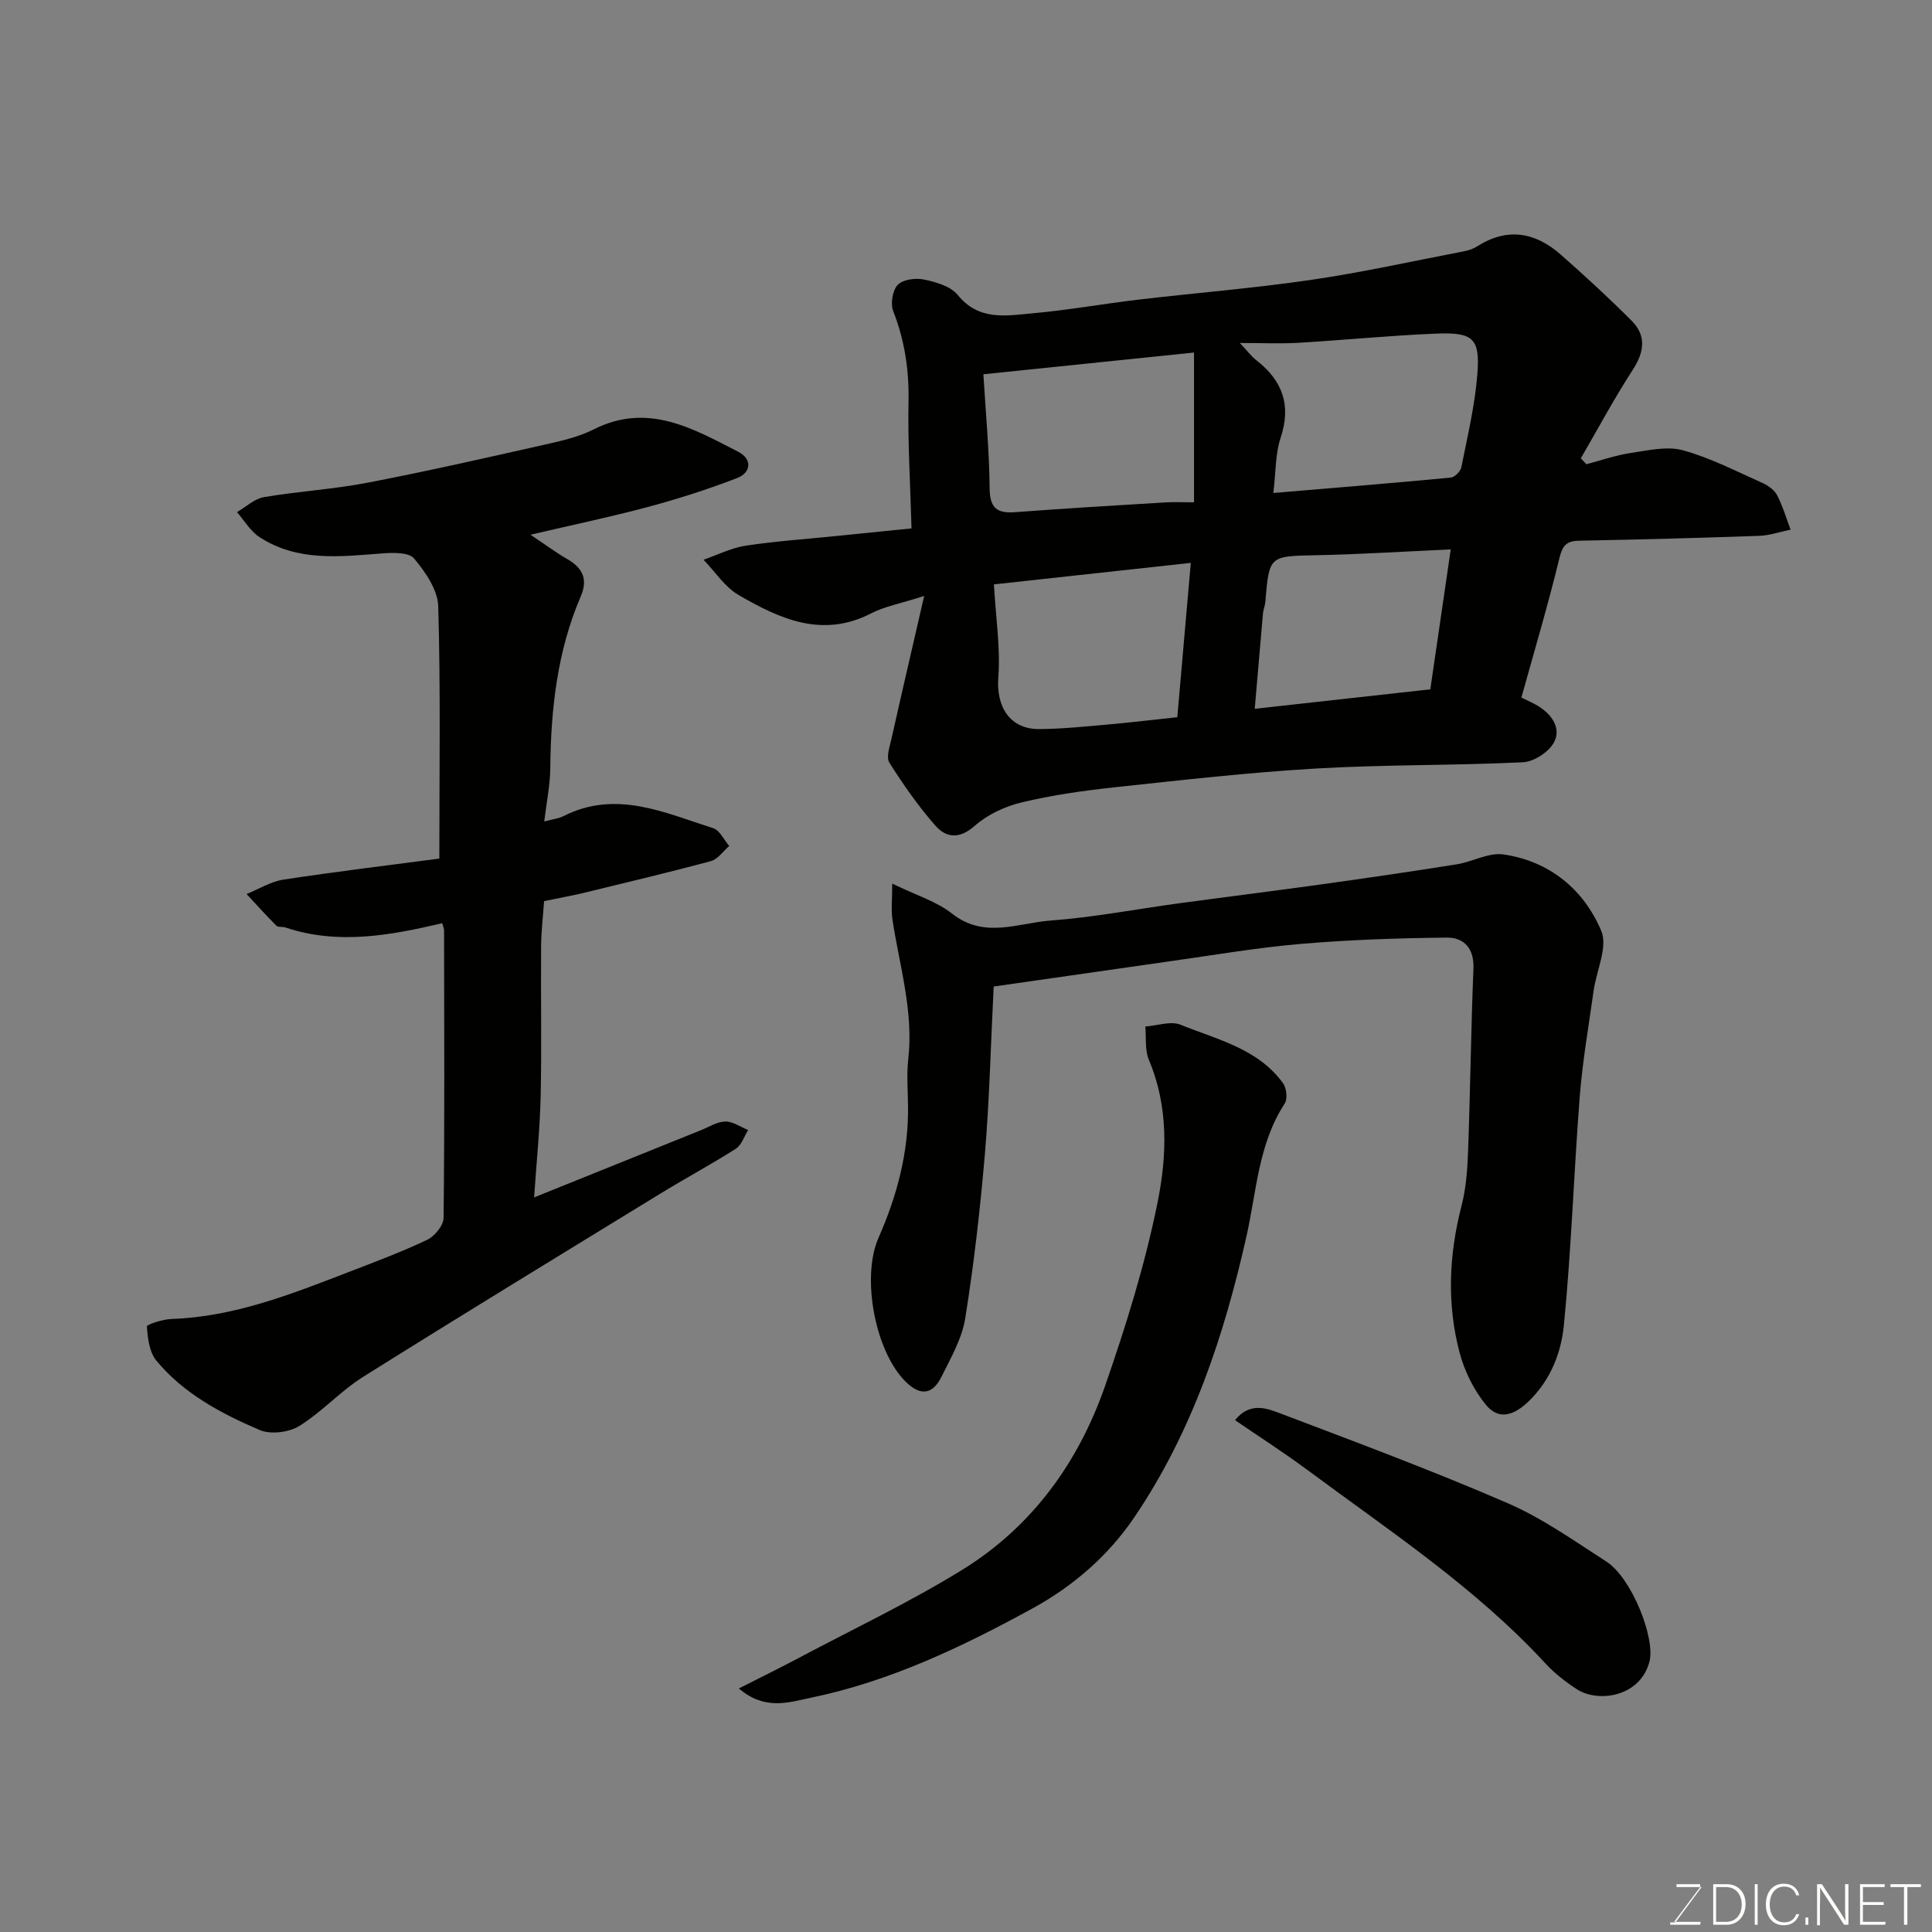 <svg enable-background="new 0 0 400 400" viewBox="0 0 400 400" xmlns="http://www.w3.org/2000/svg"><rect x="0" y="0" width="400" height="400" fill="#808080" stroke="none"/><path d="m188.72 109.4c-.26-9.43-.79-17.82-.62-26.2.13-6.53-.78-12.68-3.16-18.76-.61-1.55-.16-4.35.93-5.47 1.09-1.13 3.73-1.46 5.47-1.09 2.47.52 5.5 1.39 6.95 3.19 4.4 5.44 10.1 4.28 15.58 3.79 7.32-.66 14.59-1.97 21.89-2.83 11.88-1.4 23.83-2.35 35.66-4.08 10.61-1.55 21.11-3.89 31.66-5.92.94-.18 1.93-.5 2.73-1.01 6.24-3.99 12.04-2.96 17.32 1.69 5.02 4.41 9.94 8.95 14.66 13.67 3.13 3.13 2.65 6.5.24 10.21-3.85 5.93-7.18 12.18-10.74 18.3.39.41.77.82 1.16 1.22 3.06-.8 6.09-1.87 9.2-2.33 3.58-.53 7.49-1.46 10.8-.55 5.72 1.58 11.12 4.39 16.59 6.83 1.15.51 2.39 1.48 2.94 2.56 1.14 2.23 1.85 4.68 2.74 7.04-2.17.44-4.33 1.2-6.51 1.28-12.42.44-24.85.77-37.28 1.01-2.67.05-3.45 1.03-4.09 3.68-2.33 9.61-5.16 19.09-7.85 28.79 1.26.63 2.46 1.13 3.55 1.81 2.8 1.75 4.73 4.58 3.2 7.46-1.07 2.01-4.16 4.02-6.44 4.13-14.24.69-28.53.46-42.76 1.29-13.92.81-27.81 2.39-41.68 3.88-6.48.7-12.98 1.62-19.31 3.13-3.48.83-7.11 2.53-9.76 4.87-3.17 2.8-5.9 2.48-8.13-.05-3.54-4.03-6.65-8.49-9.52-13.03-.7-1.12.05-3.29.42-4.92 2.12-9.46 4.32-18.9 6.78-29.6-4.89 1.57-8.15 2.15-10.96 3.59-10.11 5.22-18.93 1.16-27.45-3.78-2.87-1.67-4.87-4.83-7.27-7.31 2.89-1 5.7-2.44 8.67-2.9 6.14-.94 12.37-1.36 18.56-1.99 5.48-.56 10.98-1.11 15.83-1.6zm58.49-5.4c0-10.58 0-20.66 0-31.01-14.78 1.53-28.75 2.97-43.61 4.5.47 7.86 1.22 15.71 1.29 23.57.04 4.08 1.45 5.27 5.28 4.98 10.34-.78 20.69-1.39 31.03-2.02 1.78-.11 3.57-.02 6.01-.02zm16.42-1.93c12.93-1.09 24.85-2.06 36.75-3.19.81-.08 2.01-1.3 2.18-2.15 1.27-6.39 2.8-12.79 3.31-19.26.58-7.41-.84-8.7-8.45-8.4-9.53.38-19.04 1.34-28.57 1.9-3.73.22-7.48.04-12.16.04 1.63 1.72 2.41 2.79 3.41 3.56 5.42 4.22 7.3 9.3 5.03 16.1-1.1 3.32-.97 7.05-1.5 11.4zm-57.85 18.92c.4 7.07 1.37 13.2.91 19.23-.47 6.15 2.41 10.78 8.52 10.73 4.76-.04 9.53-.54 14.29-.96 4.72-.42 9.42-.99 14.25-1.5.91-10.41 1.82-20.79 2.79-31.95-13.63 1.48-26.93 2.93-40.76 4.45zm54 25.76c12.65-1.4 24.31-2.7 36.35-4.03 1.4-9.57 2.77-18.95 4.23-28.97-10 .45-18.88 1.02-27.77 1.2-9.81.2-9.81.05-10.62 9.7-.07.8-.42 1.58-.49 2.39-.57 6.5-1.12 13-1.7 19.71z" fill="#010100"/><path d="m112.65 186.56c-.22 3.19-.6 6.28-.62 9.37-.08 10.33.13 20.67-.09 30.99-.15 6.76-.85 13.5-1.36 20.99 12.03-4.85 23.3-9.39 34.58-13.93 1.66-.67 3.33-1.76 5.01-1.78 1.57-.02 3.15 1.13 4.73 1.76-.83 1.32-1.36 3.11-2.55 3.87-5.08 3.24-10.4 6.09-15.54 9.24-20.58 12.61-41.19 25.17-61.64 38-4.69 2.94-8.51 7.26-13.21 10.17-2.14 1.32-5.91 1.8-8.17.84-7.99-3.41-15.76-7.54-21.43-14.39-1.45-1.75-1.77-4.64-1.95-7.06-.03-.41 3.29-1.49 5.08-1.55 12.99-.44 24.83-5.14 36.7-9.72 5.47-2.11 10.97-4.16 16.25-6.67 1.55-.74 3.38-2.96 3.4-4.52.22-19.83.13-39.66.1-59.48 0-.47-.22-.94-.38-1.55-10.79 2.53-21.55 4.53-32.45.89-.62-.21-1.52-.01-1.9-.39-2.12-2.11-4.12-4.35-6.16-6.54 2.55-1.03 5.02-2.59 7.67-2.99 10.95-1.67 21.96-2.99 32.24-4.35 0-18.13.27-35.2-.23-52.24-.1-3.4-2.66-7.1-5-9.89-1.1-1.32-4.42-1.22-6.67-1.05-8.73.68-17.5 1.74-25.35-3.39-1.88-1.22-3.12-3.42-4.65-5.16 1.85-1.07 3.6-2.76 5.57-3.1 7.08-1.21 14.3-1.62 21.35-2.97 12.3-2.36 24.52-5.14 36.74-7.89 3.48-.78 7.08-1.59 10.22-3.18 11.17-5.63 20.51-.18 29.9 4.64 2.92 1.5 2.74 4.3-.26 5.46-6.01 2.32-12.18 4.29-18.4 5.96-7.63 2.05-15.38 3.66-24.35 5.76 3.17 2.11 5.31 3.72 7.61 5.04 3.19 1.83 4.33 4.16 2.8 7.72-4.87 11.34-6.19 23.32-6.31 35.54-.03 3.54-.78 7.08-1.25 11.07 1.84-.5 3.01-.62 3.98-1.11 10.84-5.5 20.89-.72 31 2.5 1.36.43 2.22 2.41 3.32 3.68-1.25 1.07-2.35 2.74-3.79 3.13-8.94 2.41-17.96 4.54-26.96 6.73-2.21.51-4.45.9-7.58 1.55z" fill="#010100"/><path d="m205.73 204.25c-.63 12.52-.88 23.57-1.81 34.56-.97 11.42-2.27 22.83-4.08 34.14-.67 4.19-2.98 8.18-4.91 12.08-1.8 3.61-4.27 4.15-7.43 1.03-6.36-6.31-9.2-21.66-5.61-29.8 3.79-8.58 6.2-17.54 6.11-27.04-.03-3.33-.32-6.7.05-9.99 1.11-9.88-1.82-19.24-3.27-28.79-.31-2.05-.05-4.19-.05-7.5 4.98 2.43 9.19 3.69 12.39 6.22 6.66 5.26 13.64 1.94 20.39 1.43 8.95-.67 17.82-2.38 26.74-3.59 9.89-1.34 19.8-2.57 29.69-3.95 9.23-1.29 18.45-2.63 27.65-4.1 3.27-.52 6.61-2.49 9.67-2.05 9.54 1.38 16.62 7.23 20.26 15.81 1.41 3.33-1.01 8.27-1.59 12.48-1.01 7.27-2.29 14.53-2.86 21.84-1.23 15.78-1.73 31.63-3.29 47.37-.56 5.68-2.75 11.33-7.26 15.7-3.14 3.04-6.28 3.98-8.94.68-2.46-3.05-4.38-6.91-5.38-10.71-2.68-10.12-2.22-20.32.41-30.49.94-3.62 1.2-7.47 1.34-11.23.46-12.6.6-25.2 1.11-37.8.17-4.21-1.95-6.47-5.56-6.43-10.08.11-20.19.45-30.23 1.31-8.95.76-17.84 2.3-26.76 3.55-12.08 1.72-24.16 3.47-36.78 5.27z" fill="#010100"/><path d="m152.97 349.58c4.66-2.37 8.54-4.27 12.36-6.3 11.36-6.03 23.04-11.56 33.96-18.31 14.42-8.91 24.02-22.23 29.53-38.1 4.31-12.41 8.25-25.06 10.84-37.91 1.96-9.68 2.3-19.85-1.8-29.53-.86-2.04-.52-4.59-.73-6.9 2.45-.17 5.26-1.2 7.3-.37 7.58 3.08 16.01 4.93 21.21 12.11.73 1 .97 3.24.35 4.2-5.47 8.37-5.83 18.19-7.92 27.48-4.64 20.65-11.25 40.51-23.2 58.16-5.37 7.93-12.61 14.24-21.04 18.86-14.59 7.99-29.58 15.15-46 18.54-4.52.94-9.44 2.69-14.86-1.93z" fill="#010100"/><path d="m255.7 294.03c3.02-3.77 6.47-2.51 9.29-1.43 15.8 5.99 31.65 11.9 47.14 18.61 7.22 3.13 13.81 7.82 20.48 12.12 5.22 3.37 10.18 15.89 8.88 20.74-1.99 7.4-10.76 8.46-15.03 5.66-2.32-1.52-4.58-3.26-6.45-5.29-14.59-15.82-32.47-27.59-49.59-40.29-4.67-3.46-9.58-6.6-14.72-10.12z" fill="#010100"/><g fill="#fbfcfa"><path d="m346.9 398 5.4-7.3h-5.2v-.6h4.9v.6l-5.4 7.2h5.5l-.1.6h-6.2v-.5z"/><path d="m354.7 390.1h2.8c2.3 0 3.9 1.6 3.9 4.1s-1.6 4.3-3.9 4.3h-2.8zm.6 7.8h2c2.2 0 3.3-1.6 3.3-3.6 0-1.8-1-3.6-3.3-3.6h-2z"/><path d="m363.9 390.1v8.4h-.6v-8.4z"/><path d="m372.5 396.3c-.4 1.3-1.4 2.3-3.2 2.3-2.4 0-3.7-1.9-3.7-4.3 0-2.3 1.2-4.3 3.7-4.3 1.8 0 2.9 1 3.2 2.4h-.6c-.4-1.1-1.1-1.8-2.5-1.8-2.1 0-3 1.9-3 3.7s.9 3.7 3 3.7c1.4 0 2.1-.7 2.5-1.7z"/><path d="m373.8 398.5v-1.5h.6v1.5z"/><path d="m376.2 398.5v-8.4h1c1.3 2 4.4 6.6 4.9 7.6-.1-1.2-.1-2.4-.1-3.8v-3.8h.7v8.4h-.9c-1.2-1.9-4.4-6.8-5-7.7.1 1.1 0 2.3 0 3.9v3.9h-.6z"/><path d="m390 394.4h-4.3v3.5h4.7l-.1.6h-5.2v-8.4h5.1v.6h-4.5v3.1h4.3z"/><path d="m394.2 390.7h-2.8v-.6h6.3v.6h-2.8v7.8h-.7z"/></g></svg>